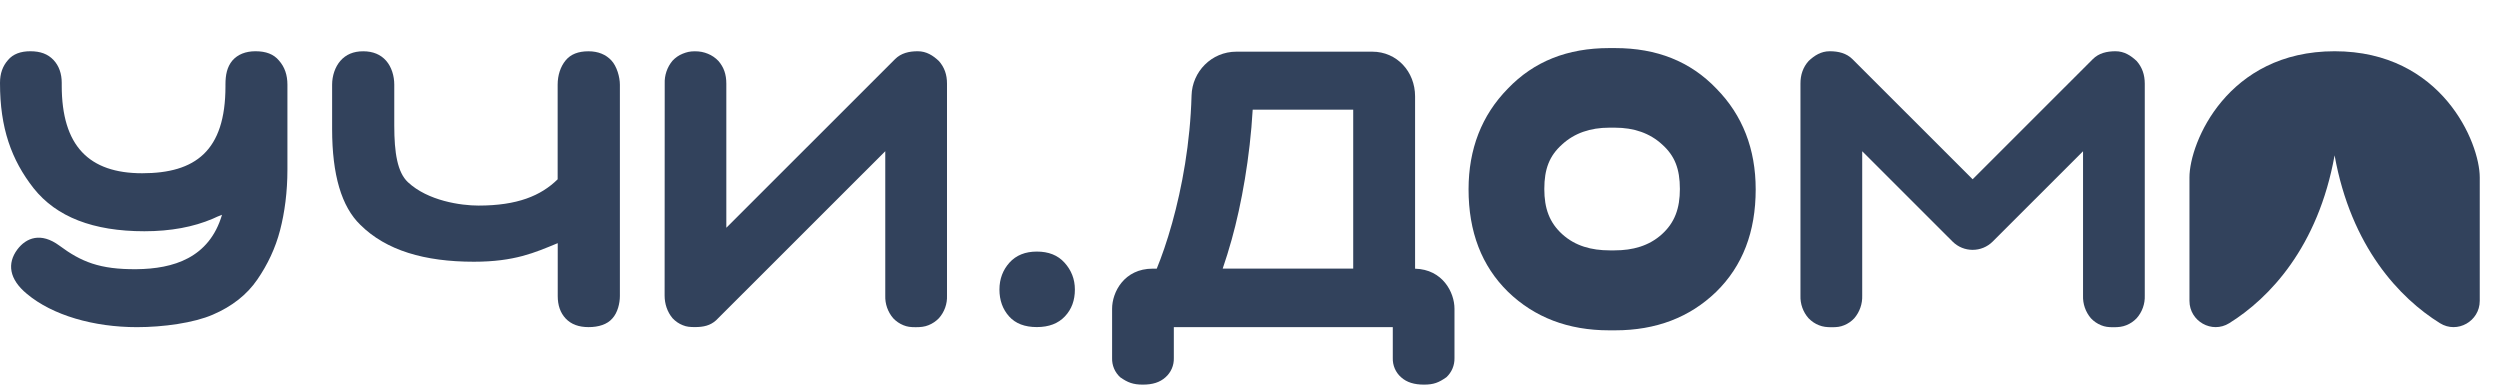 <?xml version="1.0" encoding="UTF-8"?> <svg xmlns="http://www.w3.org/2000/svg" width="130" height="20" viewBox="0 0 130 20" fill="none"> <path d="M128.947 9.224C128.947 7.421 126.978 2.665 121.399 2.665C115.821 2.665 113.852 7.421 113.852 9.224V15.644C113.852 16.705 115.017 17.366 115.919 16.807C118.014 15.505 120.541 12.845 121.399 8.078C122.258 12.845 124.785 15.505 126.88 16.807C127.78 17.366 128.947 16.705 128.947 15.644V9.224Z" fill="#32425C"></path> <path d="M83.983 2.5H83.678C81.509 2.5 79.763 3.191 78.404 4.612C77.046 5.996 76.365 7.753 76.365 9.848C76.365 12.053 77.044 13.829 78.42 15.177C79.796 16.504 81.543 17.177 83.678 17.177H83.983C86.118 17.177 87.866 16.504 89.24 15.177C90.617 13.831 91.296 12.055 91.296 9.848C91.296 7.753 90.617 5.996 89.256 4.612C87.898 3.191 86.15 2.5 83.983 2.5ZM86.416 12.183C85.743 12.79 84.899 13.019 83.961 13.019H83.698C82.76 13.019 81.915 12.792 81.242 12.183C80.569 11.575 80.304 10.835 80.304 9.828C80.304 8.785 80.571 8.1 81.227 7.513C81.868 6.923 82.696 6.639 83.682 6.639H83.977C84.963 6.639 85.791 6.923 86.432 7.513C87.09 8.102 87.354 8.785 87.354 9.828C87.354 10.835 87.088 11.575 86.416 12.183Z" fill="#32425C"></path> <path d="M34.971 3.157C34.692 3.489 34.547 3.917 34.565 4.351L34.56 15.371C34.56 15.802 34.698 16.22 34.973 16.548C35.122 16.707 35.303 16.833 35.507 16.912C35.71 16.994 35.875 17.008 36.14 17.008C36.584 17.008 36.934 16.928 37.235 16.657L46.034 7.863V15.37C46.018 15.8 46.165 16.22 46.444 16.546C46.593 16.705 46.775 16.831 46.978 16.912C47.179 16.994 47.348 17.014 47.615 17.014C47.882 17.014 48.077 16.992 48.282 16.91C48.487 16.829 48.67 16.705 48.824 16.546C49.111 16.224 49.262 15.802 49.244 15.37V4.351C49.246 3.883 49.109 3.495 48.82 3.171C48.517 2.886 48.175 2.665 47.722 2.665C47.27 2.665 46.854 2.763 46.544 3.073L37.769 11.844V4.351C37.769 3.863 37.639 3.497 37.359 3.171C37.205 3.007 37.018 2.88 36.811 2.796C36.604 2.713 36.405 2.667 36.134 2.667C35.863 2.667 35.704 2.713 35.502 2.792C35.301 2.872 35.12 2.997 34.971 3.157Z" fill="#32425C"></path> <path d="M94.044 16.548C94.198 16.707 94.381 16.833 94.586 16.912C94.791 16.994 94.986 17.016 95.253 17.016C95.52 17.016 95.689 16.996 95.891 16.914C96.094 16.833 96.275 16.709 96.424 16.548C96.703 16.221 96.85 15.802 96.835 15.371V7.865L101.533 12.561C102.109 13.136 103.045 13.136 103.62 12.561L108.318 7.865V15.371C108.302 15.802 108.448 16.221 108.726 16.548C108.876 16.709 109.059 16.833 109.26 16.914C109.463 16.996 109.633 17.016 109.899 17.016C110.164 17.016 110.361 16.994 110.567 16.912C110.77 16.833 110.955 16.707 111.106 16.548C111.393 16.226 111.544 15.803 111.528 15.371V4.351C111.528 3.883 111.391 3.495 111.104 3.171C110.802 2.888 110.459 2.665 110.007 2.665C109.553 2.665 109.137 2.765 108.828 3.073L102.577 9.322L96.325 3.073C96.014 2.765 95.598 2.665 95.146 2.665C94.694 2.665 94.349 2.888 94.048 3.171C93.76 3.495 93.622 3.883 93.624 4.351V15.371C93.608 15.803 93.758 16.226 94.044 16.548Z" fill="#32425C"></path> <path d="M53.914 13.082C53.323 13.082 52.841 13.268 52.489 13.66C52.156 14.032 51.971 14.498 51.971 15.055C51.971 15.613 52.138 16.078 52.471 16.451C52.803 16.823 53.285 17.008 53.914 17.008C54.544 17.008 55.026 16.823 55.376 16.451C55.729 16.078 55.894 15.613 55.894 15.055C55.894 14.516 55.709 14.05 55.356 13.66C55.008 13.27 54.526 13.082 53.914 13.082Z" fill="#32425C"></path> <path d="M17.704 3.159C17.421 3.481 17.27 3.947 17.27 4.403V6.706C17.27 9.097 17.759 10.747 18.741 11.695C20.082 13.023 22.075 13.61 24.642 13.61C26.755 13.61 27.813 13.136 29.002 12.644V15.393C29.002 15.867 29.131 16.259 29.414 16.562C29.697 16.864 30.097 17.01 30.607 17.01C31.134 17.01 31.577 16.866 31.84 16.562C32.122 16.259 32.234 15.76 32.234 15.393V4.403C32.234 4.005 32.075 3.443 31.79 3.141C31.507 2.838 31.111 2.667 30.601 2.667C30.073 2.667 29.677 2.818 29.412 3.141C29.147 3.463 28.998 3.911 28.998 4.403V9.324C28.129 10.178 26.904 10.69 24.885 10.69C23.961 10.69 22.25 10.443 21.213 9.475C20.665 8.964 20.502 7.94 20.502 6.537V4.403C20.502 3.947 20.362 3.481 20.08 3.159C19.797 2.836 19.396 2.667 18.889 2.667C18.379 2.665 17.986 2.836 17.704 3.159Z" fill="#32425C"></path> <path d="M0.414 3.125C0.133 3.443 0 3.832 0 4.309V4.327C0 6.642 0.584 8.305 1.751 9.792C2.936 11.281 4.843 12.025 7.508 12.025C8.878 12.025 10.063 11.802 11.063 11.374C11.175 11.319 11.433 11.207 11.545 11.169C10.878 13.421 9.008 13.978 7.102 13.998C5.176 14.016 4.214 13.608 3.085 12.77C2.123 12.063 1.362 12.36 0.9 12.975C0.362 13.701 0.474 14.52 1.4 15.282C2.732 16.399 4.879 17.012 7.12 17.012C8.49 17.012 10.083 16.791 11.065 16.363C12.065 15.935 12.843 15.322 13.379 14.539C13.917 13.757 14.323 12.901 14.564 11.971C14.805 11.042 14.946 9.977 14.946 8.824V4.403C14.946 3.901 14.805 3.485 14.508 3.149C14.232 2.814 13.823 2.665 13.286 2.665C12.768 2.665 12.359 2.832 12.083 3.149C11.806 3.483 11.724 3.893 11.724 4.395V4.489C11.724 7.857 10.151 9.009 7.393 9.009C4.634 9.009 3.21 7.596 3.21 4.451V4.309C3.21 3.832 3.069 3.425 2.788 3.125C2.489 2.806 2.101 2.665 1.573 2.665C1.083 2.665 0.677 2.806 0.414 3.125Z" fill="#32425C"></path> <path d="M75.213 19.616C75.49 19.359 75.643 18.995 75.633 18.618V16.052C75.633 15.204 75.018 14.008 73.584 13.972V5.008C73.584 3.726 72.64 2.687 71.357 2.687H64.291C62.997 2.687 61.993 3.73 61.961 4.964C61.894 7.445 61.465 9.754 60.952 11.595C60.685 12.555 60.402 13.355 60.151 13.97C60.071 13.97 59.999 13.97 59.94 13.97C58.456 13.97 57.829 15.194 57.829 16.052V18.618C57.817 18.997 57.97 19.359 58.249 19.616C58.639 19.892 58.924 20 59.428 20C59.932 20 60.31 19.886 60.609 19.616C60.894 19.363 61.051 18.999 61.039 18.618V17.012H72.425V18.618C72.413 18.999 72.57 19.365 72.855 19.616C73.154 19.886 73.542 20 74.048 20C74.554 20 74.82 19.892 75.213 19.616ZM70.367 5.703V13.968C68.318 13.968 65.709 13.968 63.58 13.968C63.742 13.496 63.899 12.991 64.048 12.457C64.562 10.618 65 8.159 65.14 5.703H70.367Z" fill="#32425C"></path> </svg> 
